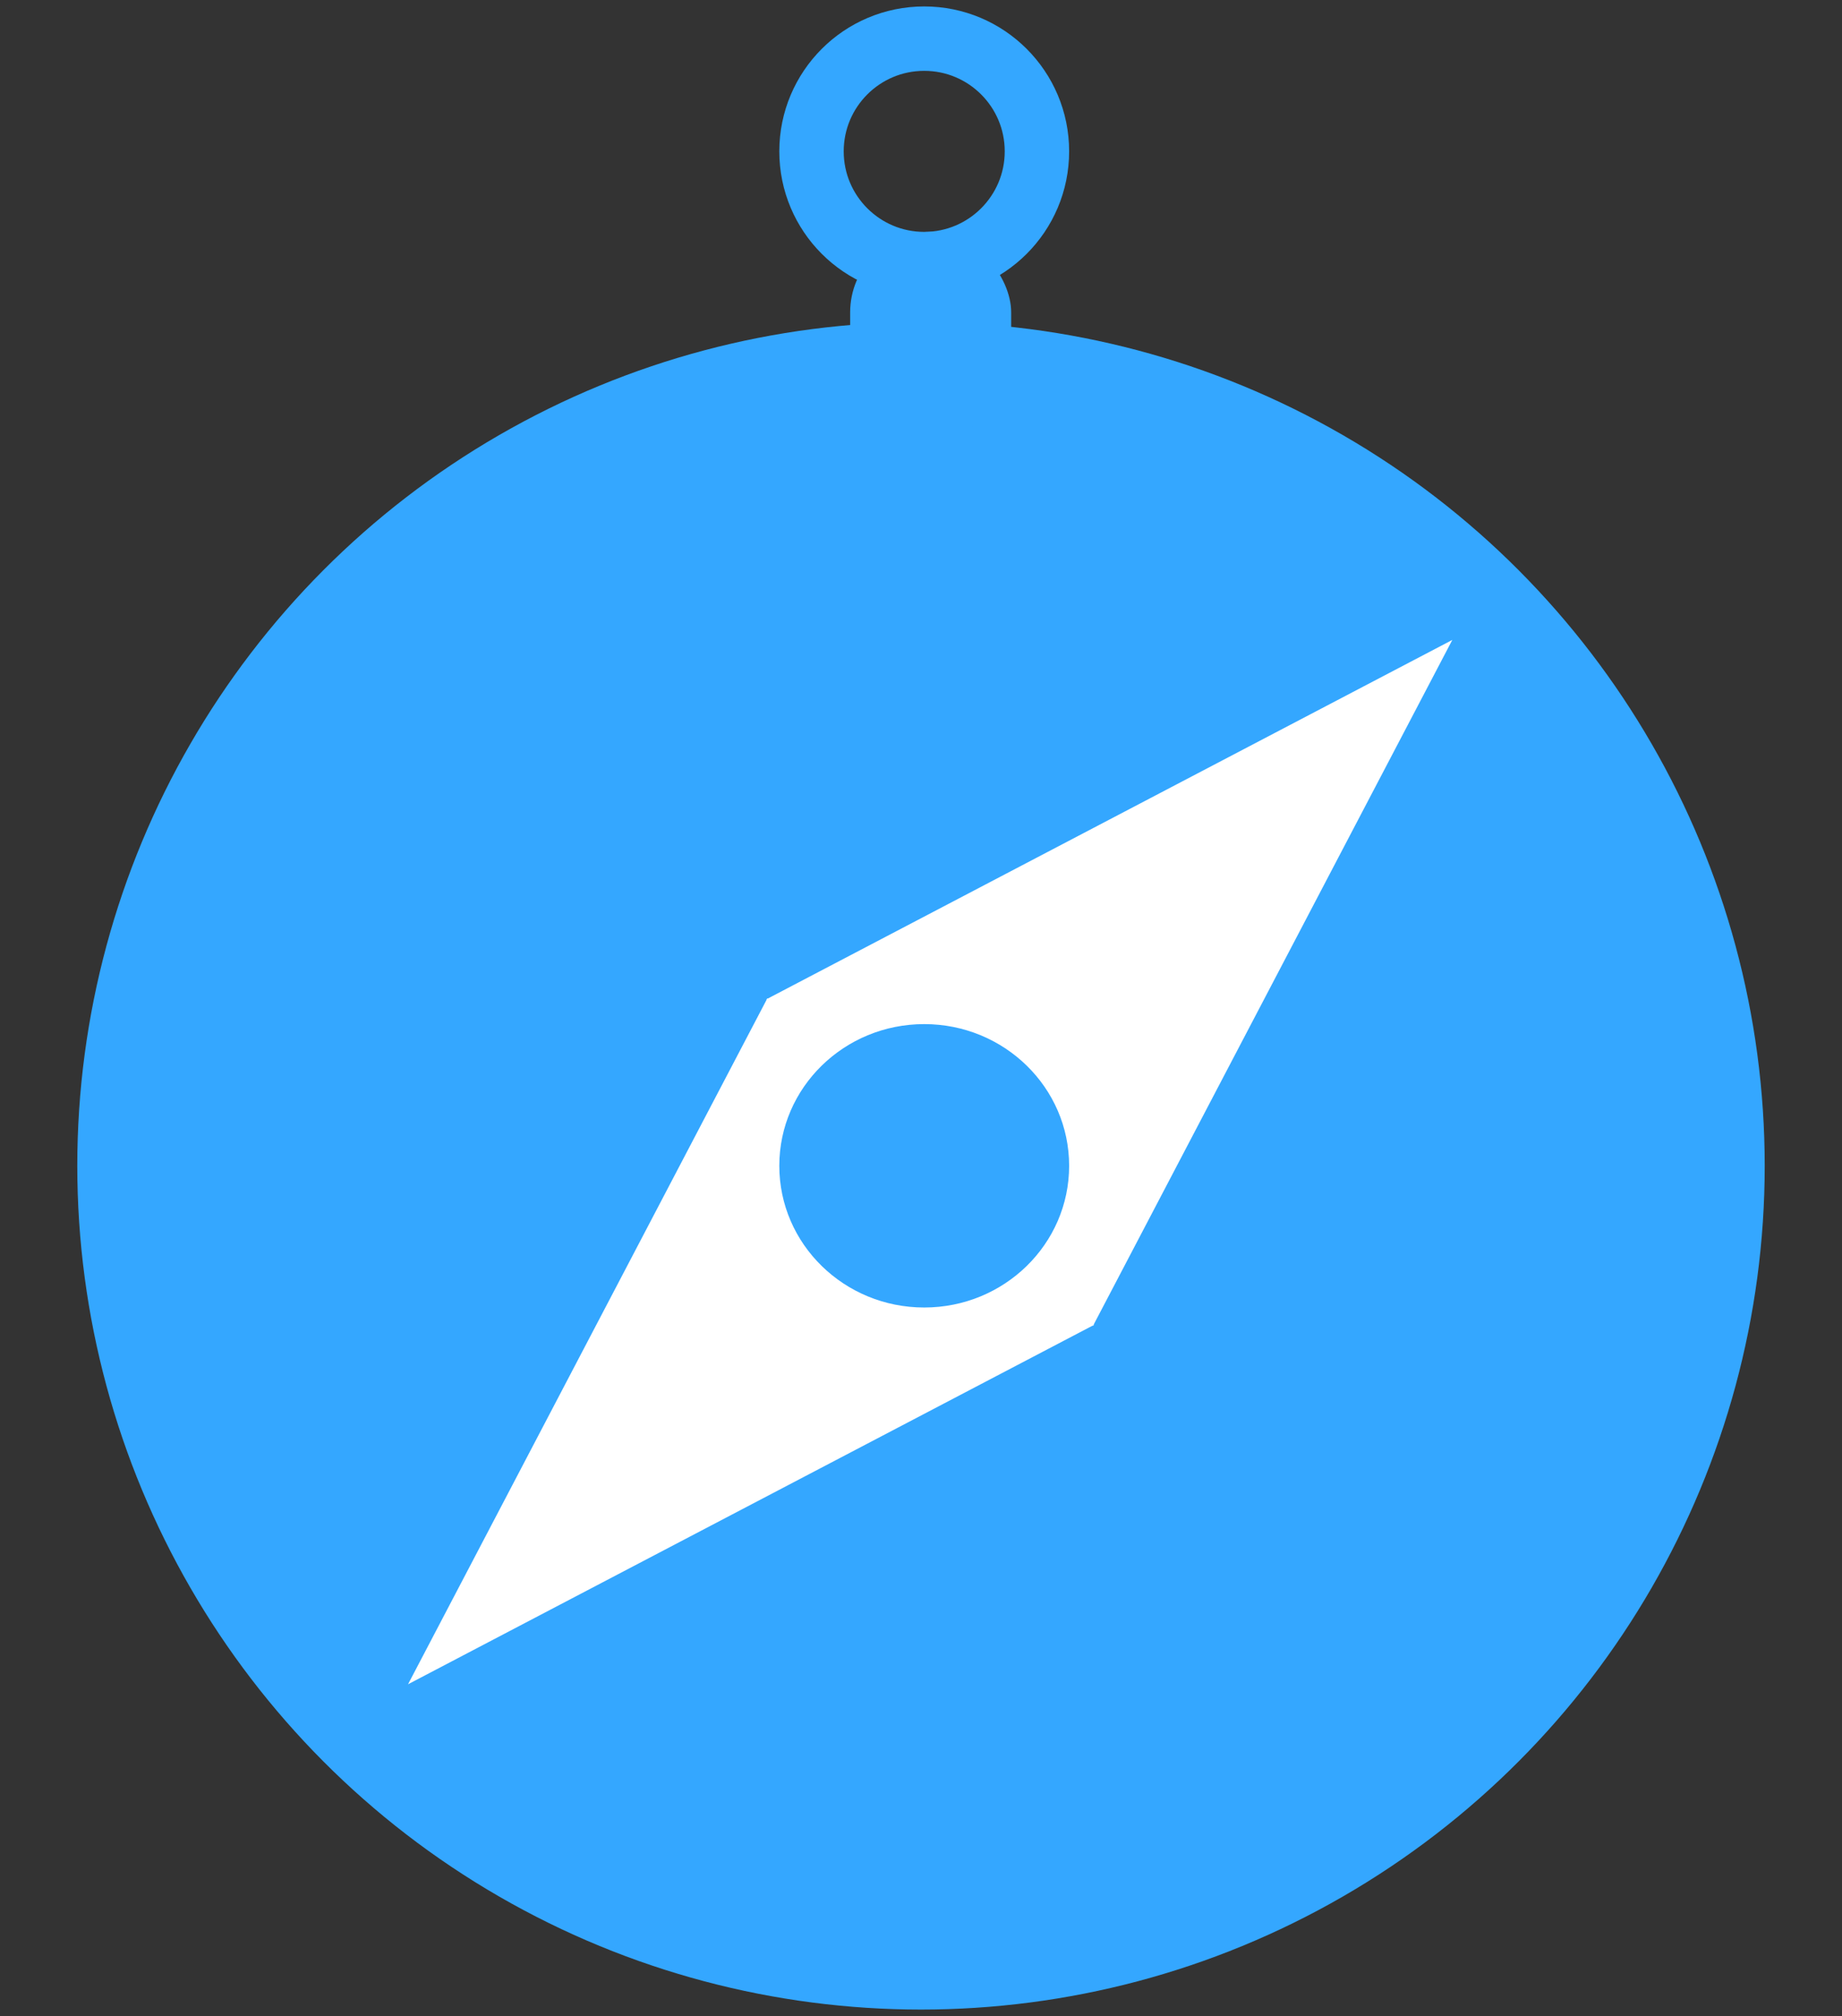 <svg width="286" height="313" viewBox="0 0 286 313" fill="none" xmlns="http://www.w3.org/2000/svg">
<rect x="0" y="0" width="286" height="313" fill="#333333" stroke="none"/>
<circle cx="143" cy="181" r="131" fill="#34A7FF"/>
<path d="M225.495 99.354L169.708 205.848L119 155.141L225.495 99.354Z" fill="white"/>
<path d="M63.354 261.495L169.848 205.708L119.141 155L63.354 261.495Z" fill="white"/>
<ellipse cx="143.5" cy="181" rx="22.5" ry="22" fill="#34A7FF"/>
<rect x="132" y="36" width="25" height="32" rx="12.5" fill="#34A7FF"/>
<circle cx="143.5" cy="23.5" r="17.5" stroke="#34A7FF" stroke-width="10"/>
</svg>
